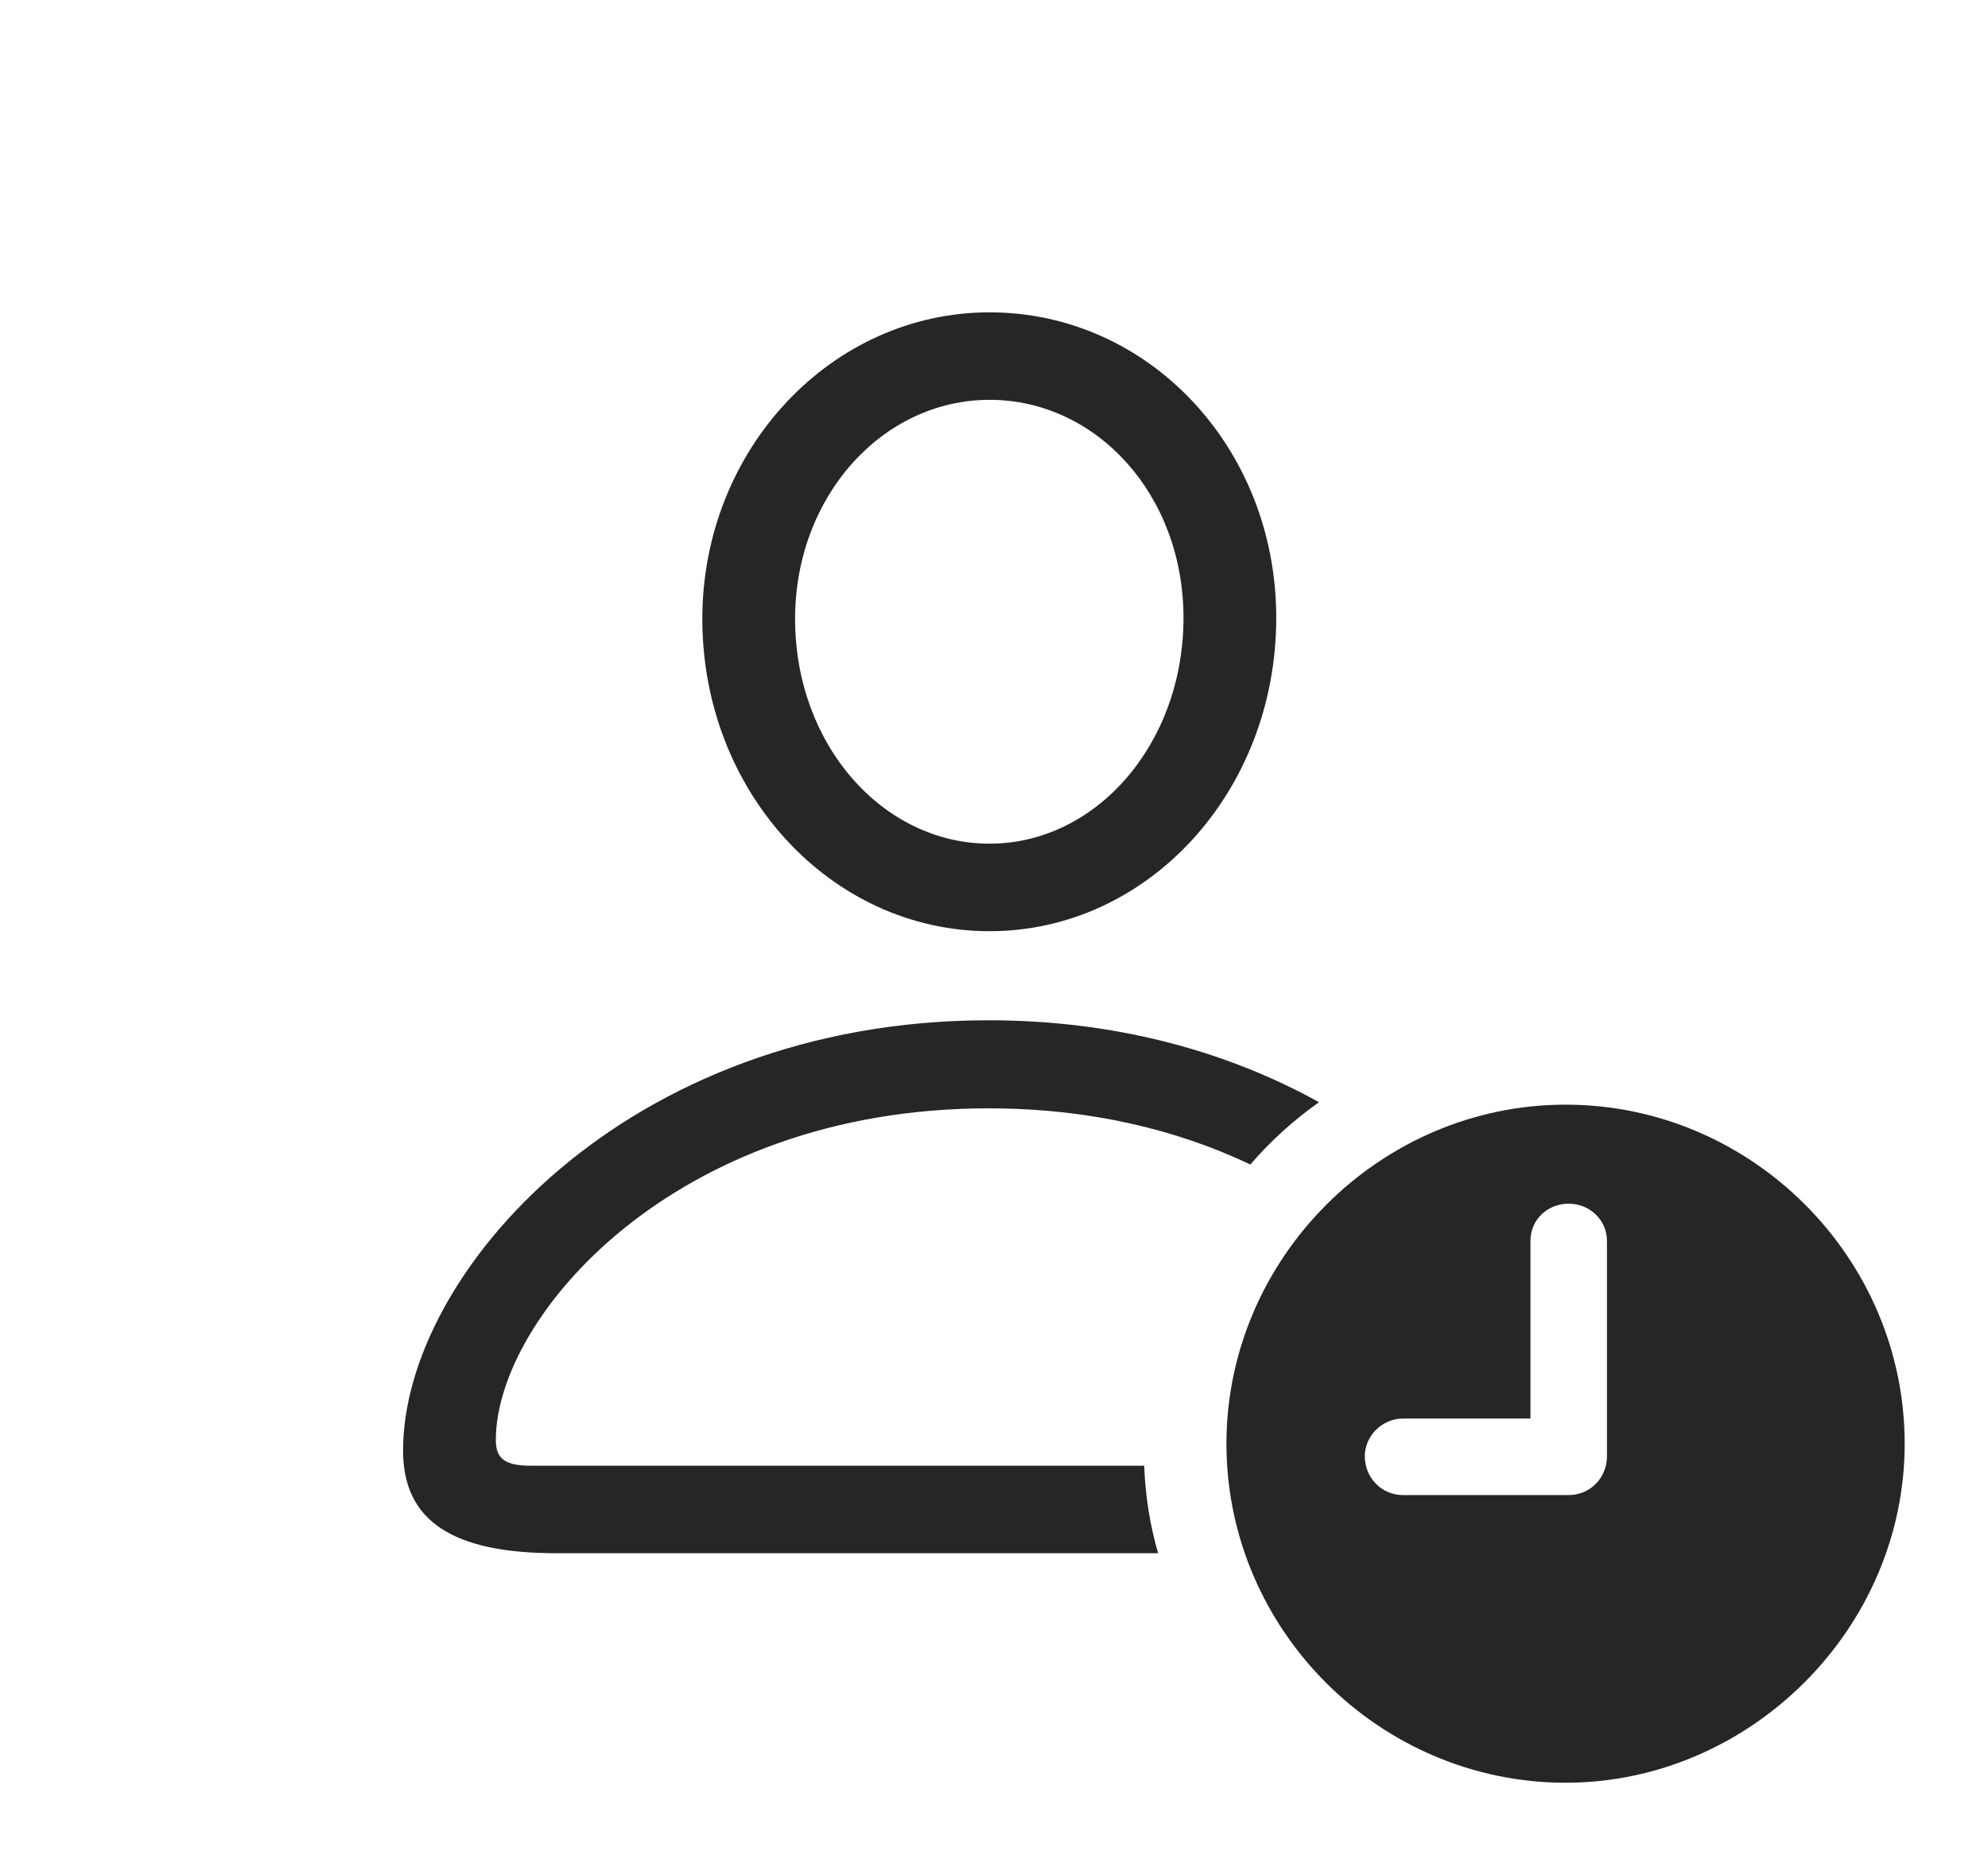 <?xml version="1.0" encoding="UTF-8"?>
<!--Generator: Apple Native CoreSVG 326-->
<!DOCTYPE svg
PUBLIC "-//W3C//DTD SVG 1.1//EN"
       "http://www.w3.org/Graphics/SVG/1.1/DTD/svg11.dtd">
<svg version="1.1" xmlns="http://www.w3.org/2000/svg" xmlns:xlink="http://www.w3.org/1999/xlink" viewBox="0 0 74.082 69.551">
 <g>
  <rect height="69.551" opacity="0" width="74.082" x="0" y="0"/>
  <path d="M49.152 41.081C48.206 41.748 47.347 42.528 46.593 43.403C43.921 42.13 40.648 41.309 36.836 41.309C25.098 41.309 18.477 49.121 18.477 53.672C18.477 54.375 18.828 54.629 19.785 54.629L42.639 54.629C42.678 55.757 42.855 56.848 43.156 57.891L20.742 57.891C16.855 57.891 15.02 56.68 15.02 54.062C15.02 47.48 23.32 38.027 36.836 38.027C41.657 38.027 45.813 39.227 49.152 41.081ZM47.559 23.027C47.559 29.492 42.793 34.707 36.875 34.707C30.957 34.707 26.172 29.512 26.172 23.066C26.172 16.758 30.977 11.641 36.875 11.641C42.793 11.641 47.559 16.68 47.559 23.027ZM29.629 23.066C29.629 27.773 32.91 31.445 36.875 31.445C40.84 31.445 44.102 27.734 44.102 23.027C44.102 18.438 40.859 14.902 36.875 14.902C32.891 14.902 29.629 18.496 29.629 23.066Z" fill="black" fill-opacity="0.85"/>
  <path d="M70.977 53.809C70.977 60.723 65.195 66.445 58.34 66.445C51.426 66.445 45.703 60.762 45.703 53.809C45.703 46.895 51.426 41.172 58.34 41.172C65.273 41.172 70.977 46.875 70.977 53.809ZM57.031 46.25L57.031 52.871L52.285 52.871C51.504 52.871 50.859 53.516 50.859 54.277C50.859 55.078 51.484 55.723 52.285 55.723L58.457 55.723C59.258 55.723 59.883 55.078 59.883 54.277L59.883 46.25C59.883 45.469 59.238 44.863 58.457 44.863C57.656 44.863 57.031 45.469 57.031 46.25Z" fill="black" fill-opacity="0.85"/>
 </g>
</svg>
